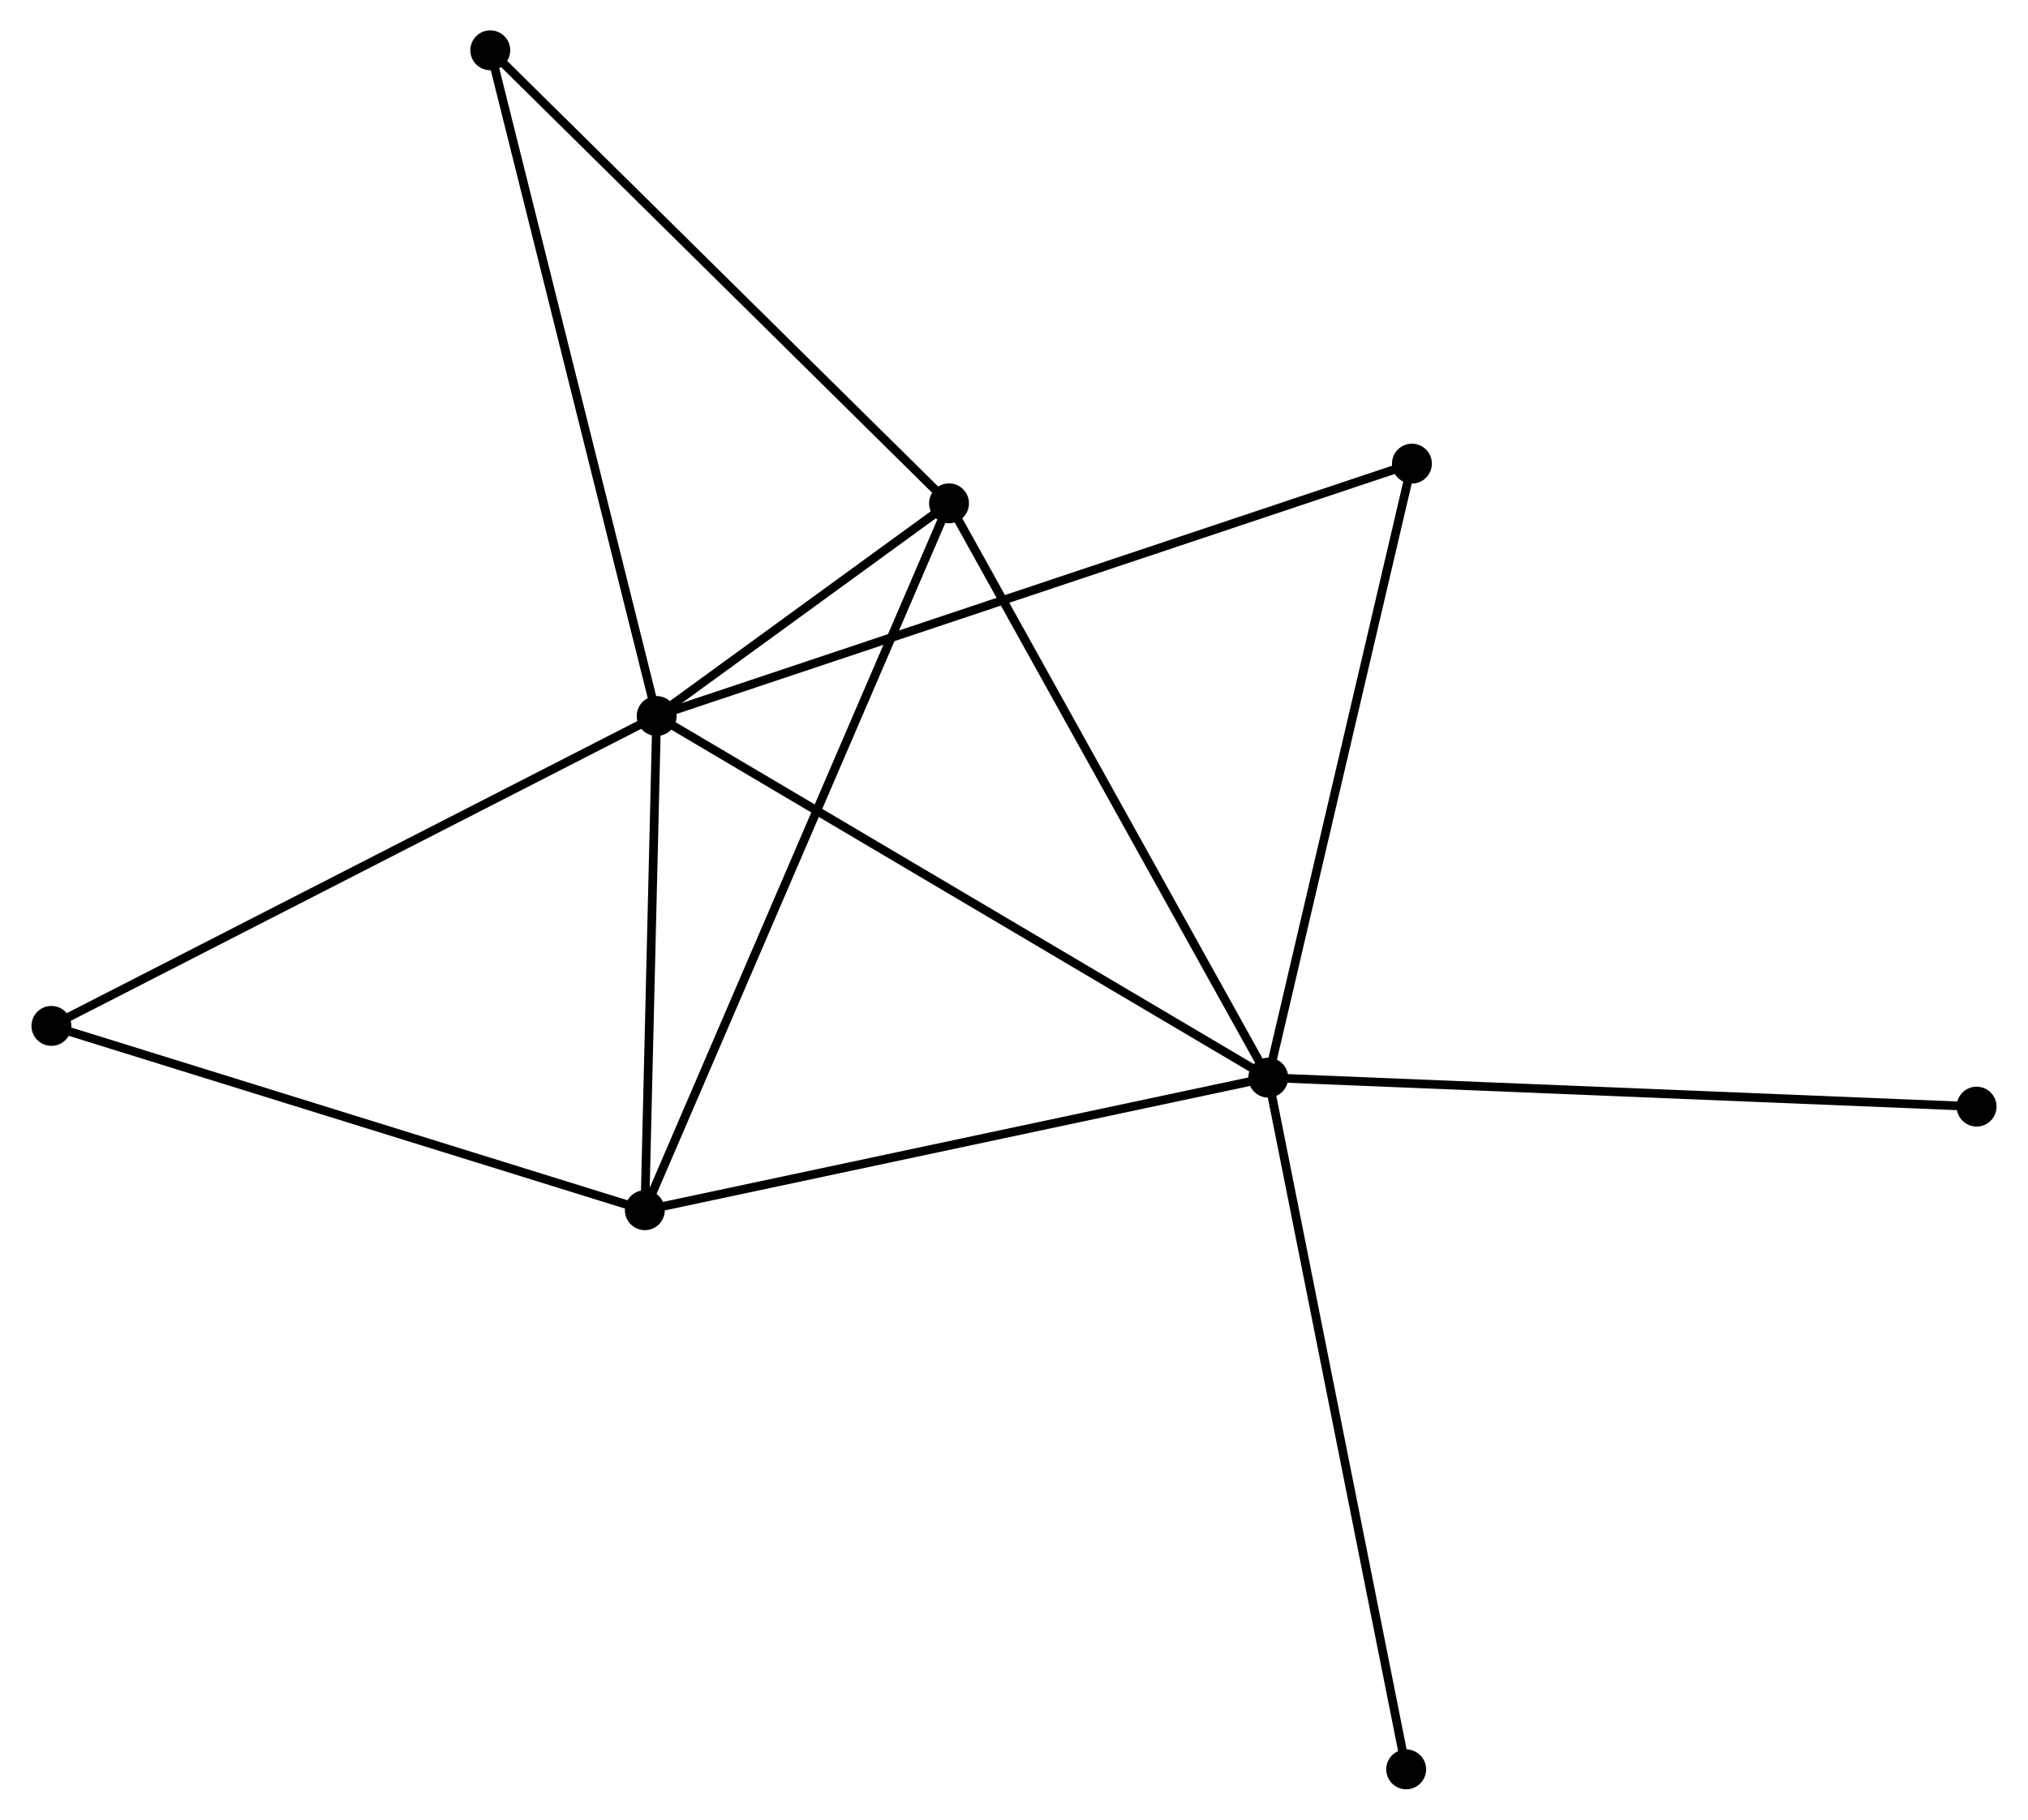 <?xml version="1.0" encoding="UTF-8" standalone="no"?>
<!DOCTYPE svg PUBLIC "-//W3C//DTD SVG 1.1//EN"
 "http://www.w3.org/Graphics/SVG/1.1/DTD/svg11.dtd">
<!-- Generated by graphviz version 2.36.0 (20140111.2315)
 -->
<!-- Title: %3 Pages: 1 -->
<svg width="234pt" height="210pt"
 viewBox="0.00 0.00 233.60 209.87" xmlns="http://www.w3.org/2000/svg" xmlns:xlink="http://www.w3.org/1999/xlink">
<g id="graph0" class="graph" transform="scale(1 1) rotate(0) translate(4 205.868)">
<title>%3</title>
<!-- 0 -->
<g id="node1" class="node"><title>0</title>
<ellipse fill="black" stroke="black" cx="71.597" cy="-123.286" rx="1.8" ry="1.8"/>
</g>
<!-- 1 -->
<g id="node2" class="node"><title>1</title>
<ellipse fill="black" stroke="black" cx="142.121" cy="-81.578" rx="1.8" ry="1.8"/>
</g>
<!-- 0&#45;&#45;1 -->
<g id="edge1" class="edge"><title>0&#45;&#45;1</title>
<path fill="none" stroke="black" d="M73.341,-122.255C83.098,-116.485 130.841,-88.249 140.438,-82.573"/>
</g>
<!-- 2 -->
<g id="node3" class="node"><title>2</title>
<ellipse fill="black" stroke="black" cx="70.232" cy="-66.289" rx="1.8" ry="1.8"/>
</g>
<!-- 0&#45;&#45;2 -->
<g id="edge2" class="edge"><title>0&#45;&#45;2</title>
<path fill="none" stroke="black" d="M71.552,-121.39C71.344,-112.736 70.489,-77.04 70.279,-68.251"/>
</g>
<!-- 3 -->
<g id="node4" class="node"><title>3</title>
<ellipse fill="black" stroke="black" cx="105.307" cy="-147.815" rx="1.8" ry="1.8"/>
</g>
<!-- 0&#45;&#45;3 -->
<g id="edge3" class="edge"><title>0&#45;&#45;3</title>
<path fill="none" stroke="black" d="M73.41,-124.605C79.317,-128.904 97.964,-142.472 103.647,-146.607"/>
</g>
<!-- 4 -->
<g id="node5" class="node"><title>4</title>
<ellipse fill="black" stroke="black" cx="52.409" cy="-200.068" rx="1.8" ry="1.8"/>
</g>
<!-- 0&#45;&#45;4 -->
<g id="edge4" class="edge"><title>0&#45;&#45;4</title>
<path fill="none" stroke="black" d="M71.123,-125.184C68.468,-135.807 55.478,-187.788 52.867,-198.237"/>
</g>
<!-- 5 -->
<g id="node6" class="node"><title>5</title>
<ellipse fill="black" stroke="black" cx="158.686" cy="-152.394" rx="1.8" ry="1.8"/>
</g>
<!-- 0&#45;&#45;5 -->
<g id="edge5" class="edge"><title>0&#45;&#45;5</title>
<path fill="none" stroke="black" d="M73.416,-123.894C84.75,-127.682 145.572,-148.011 156.877,-151.79"/>
</g>
<!-- 6 -->
<g id="node7" class="node"><title>6</title>
<ellipse fill="black" stroke="black" cx="1.8" cy="-87.546" rx="1.8" ry="1.8"/>
</g>
<!-- 0&#45;&#45;6 -->
<g id="edge6" class="edge"><title>0&#45;&#45;6</title>
<path fill="none" stroke="black" d="M69.872,-122.403C60.299,-117.501 13.782,-93.682 3.721,-88.53"/>
</g>
<!-- 1&#45;&#45;2 -->
<g id="edge7" class="edge"><title>1&#45;&#45;2</title>
<path fill="none" stroke="black" d="M140.344,-81.201C130.484,-79.103 82.573,-68.914 72.21,-66.71"/>
</g>
<!-- 1&#45;&#45;3 -->
<g id="edge8" class="edge"><title>1&#45;&#45;3</title>
<path fill="none" stroke="black" d="M141.211,-83.216C136.162,-92.3 111.627,-136.444 106.32,-145.992"/>
</g>
<!-- 1&#45;&#45;5 -->
<g id="edge9" class="edge"><title>1&#45;&#45;5</title>
<path fill="none" stroke="black" d="M142.599,-83.621C145.018,-93.963 155.888,-140.435 158.237,-150.477"/>
</g>
<!-- 7 -->
<g id="node8" class="node"><title>7</title>
<ellipse fill="black" stroke="black" cx="223.8" cy="-78.237" rx="1.8" ry="1.8"/>
</g>
<!-- 1&#45;&#45;7 -->
<g id="edge10" class="edge"><title>1&#45;&#45;7</title>
<path fill="none" stroke="black" d="M144.14,-81.496C155.44,-81.034 210.736,-78.772 221.852,-78.317"/>
</g>
<!-- 8 -->
<g id="node9" class="node"><title>8</title>
<ellipse fill="black" stroke="black" cx="158.022" cy="-1.8" rx="1.8" ry="1.8"/>
</g>
<!-- 1&#45;&#45;8 -->
<g id="edge11" class="edge"><title>1&#45;&#45;8</title>
<path fill="none" stroke="black" d="M142.514,-79.606C144.714,-68.569 155.478,-14.56 157.642,-3.703"/>
</g>
<!-- 2&#45;&#45;3 -->
<g id="edge12" class="edge"><title>2&#45;&#45;3</title>
<path fill="none" stroke="black" d="M70.964,-67.992C75.529,-78.602 100.025,-135.539 104.578,-146.122"/>
</g>
<!-- 2&#45;&#45;6 -->
<g id="edge13" class="edge"><title>2&#45;&#45;6</title>
<path fill="none" stroke="black" d="M68.257,-66.902C58.264,-70.006 13.357,-83.956 3.653,-86.971"/>
</g>
<!-- 3&#45;&#45;4 -->
<g id="edge14" class="edge"><title>3&#45;&#45;4</title>
<path fill="none" stroke="black" d="M103.999,-149.107C96.744,-156.273 61.49,-191.098 53.865,-198.63"/>
</g>
</g>
</svg>
